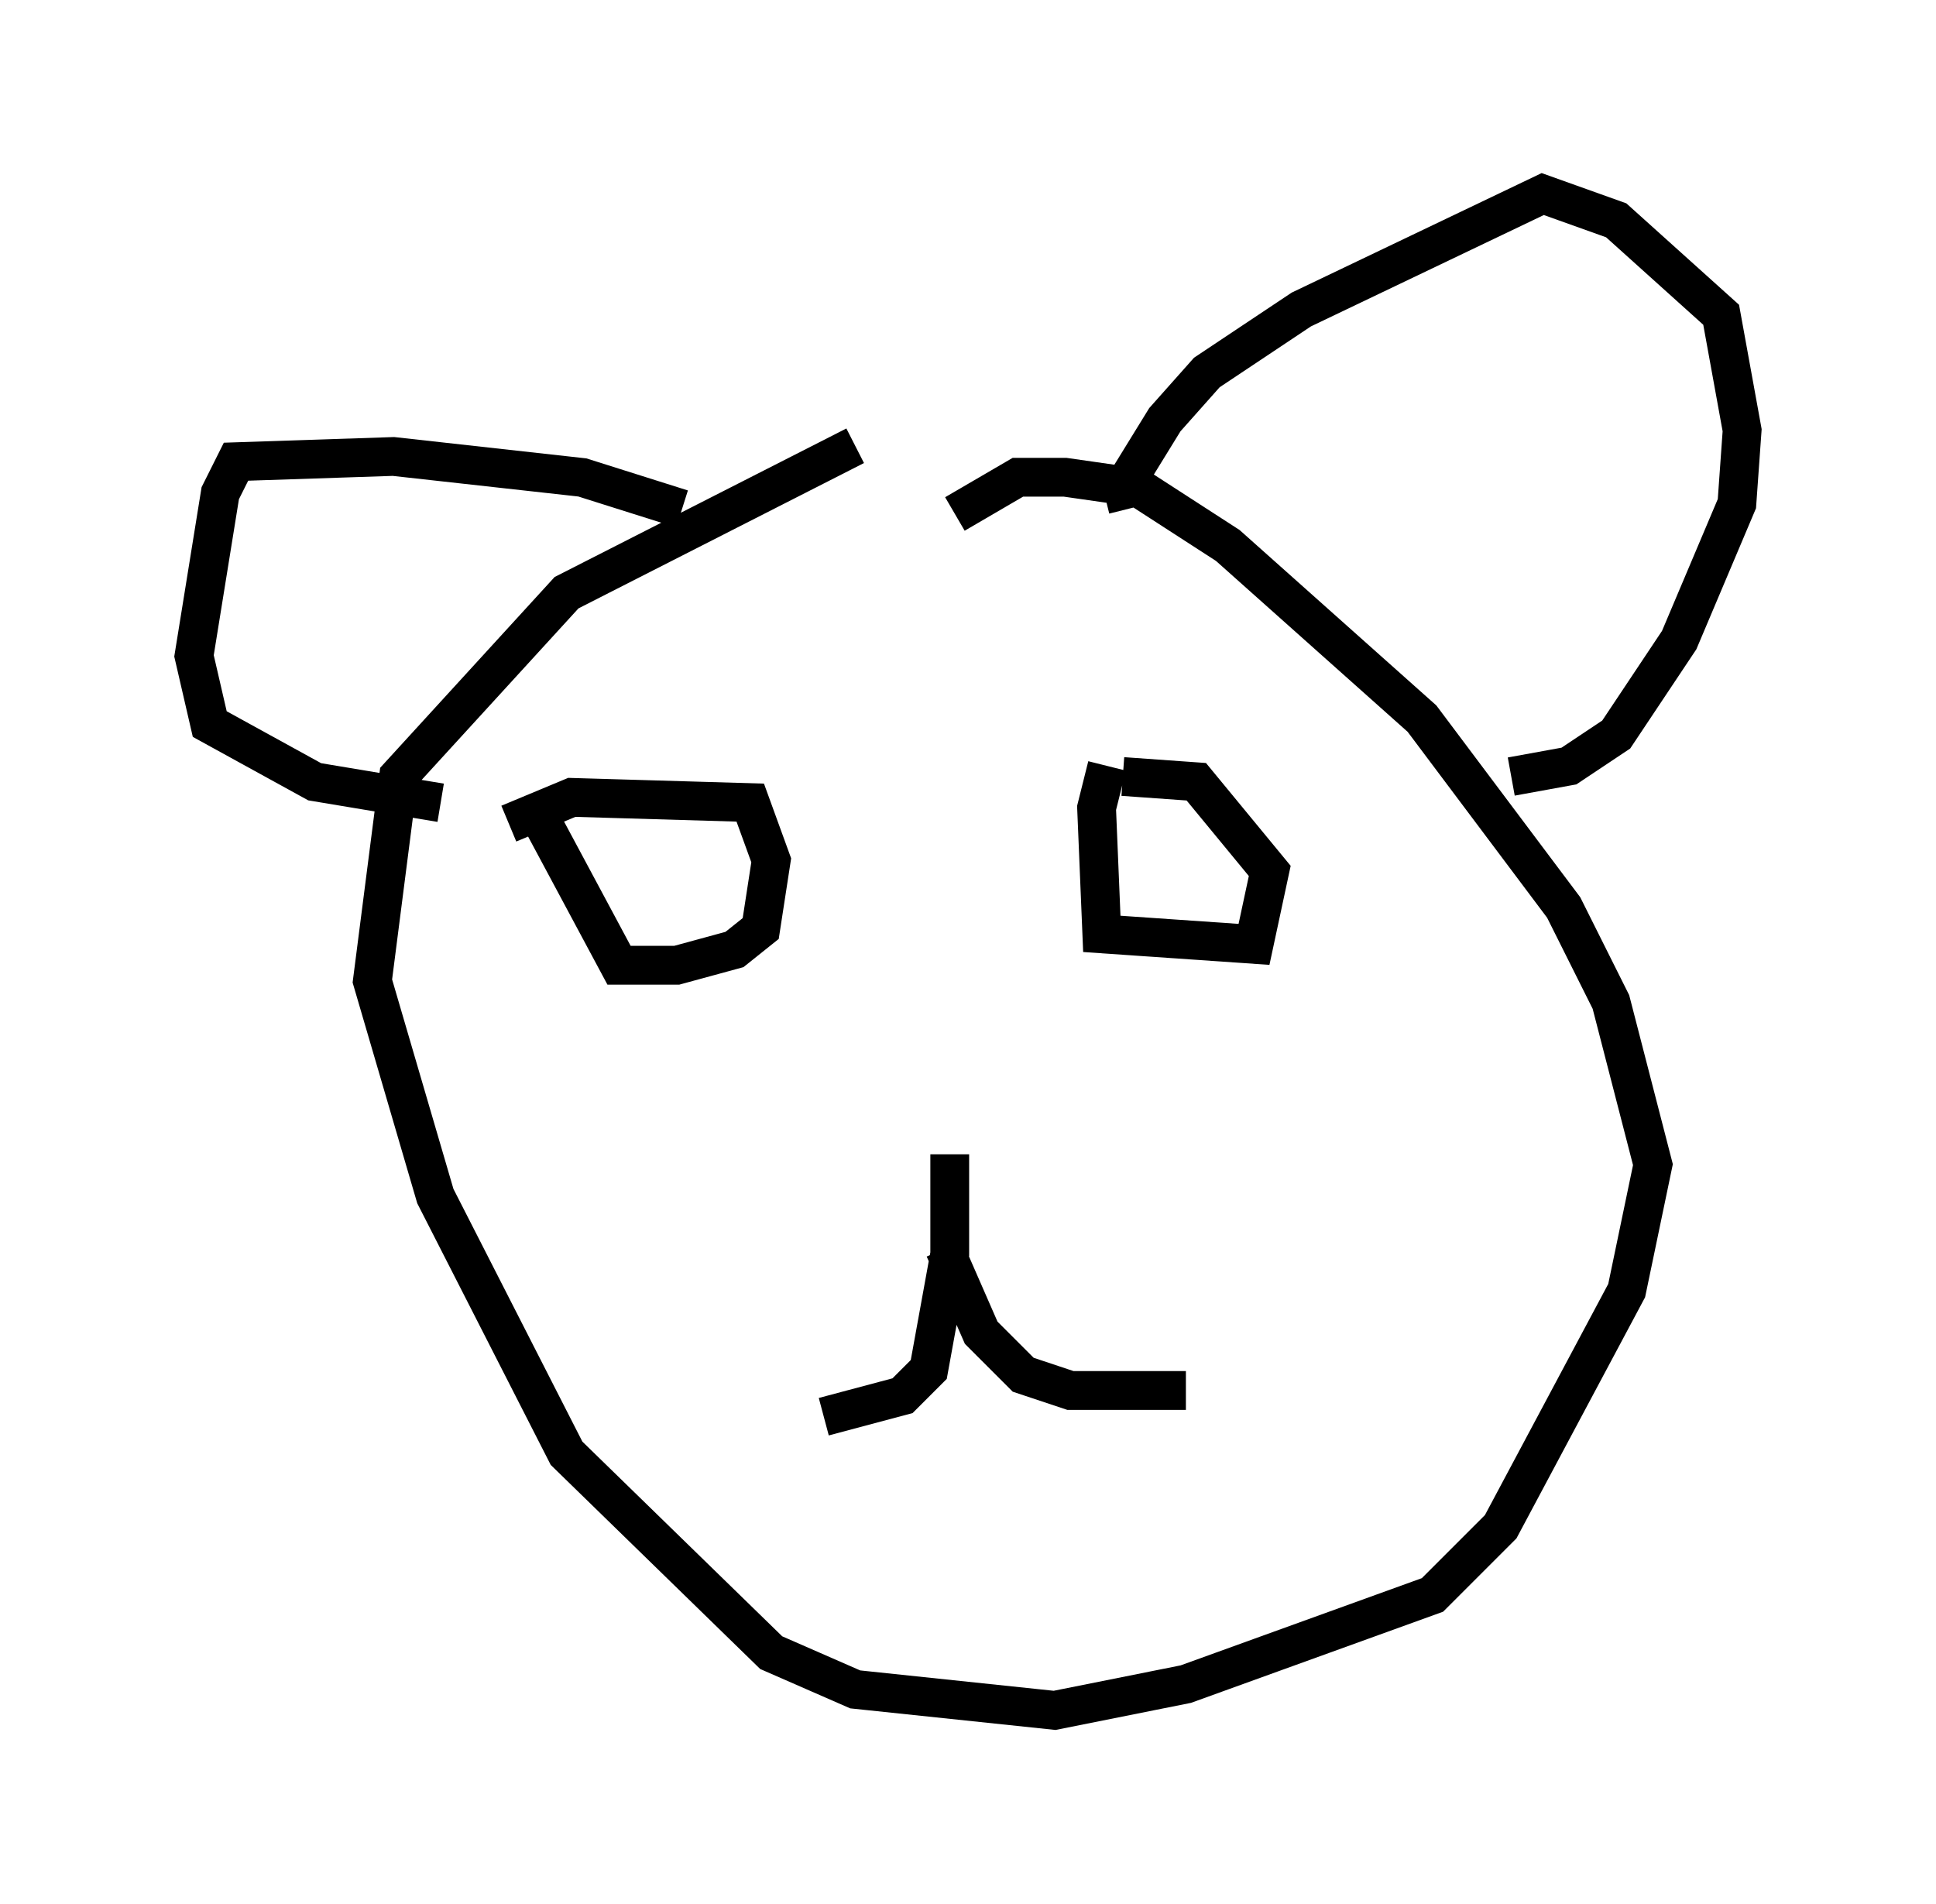<?xml version="1.0" encoding="utf-8" ?>
<svg baseProfile="full" height="49.106" version="1.1" width="49.918" xmlns="http://www.w3.org/2000/svg" xmlns:ev="http://www.w3.org/2001/xml-events" xmlns:xlink="http://www.w3.org/1999/xlink"><defs /><rect fill="white" height="49.106" width="49.918" x="0" y="0" /><path d="M29.898, 10.548 m-7.848, 0.947 l-7.442, 3.789 -4.33, 4.736 l-0.677, 5.277 1.624, 5.548 l3.383, 6.631 5.277, 5.142 l2.165, 0.947 5.142, 0.541 l3.383, -0.677 6.36, -2.3 l1.759, -1.759 3.248, -6.089 l0.677, -3.248 -1.083, -4.195 l-1.218, -2.436 -3.654, -4.871 l-5.007, -4.465 -2.3, -1.488 l-1.894, -0.271 -1.218, 0.0 l-1.624, 0.947 m-10.69, 7.848 l2.03, 3.789 1.488, 0.0 l1.488, -0.406 0.677, -0.541 l0.271, -1.759 -0.541, -1.488 l-4.601, -0.135 -1.624, 0.677 m15.426, -1.488 l-0.271, 1.083 0.135, 3.248 l3.924, 0.271 0.406, -1.894 l-1.894, -2.3 -1.894, -0.135 m0.135, -6.901 l-0.135, -0.541 1.083, -1.759 l1.083, -1.218 2.436, -1.624 l6.225, -2.977 1.894, 0.677 l2.706, 2.436 0.541, 2.977 l-0.135, 1.894 -1.488, 3.518 l-1.624, 2.436 -1.218, 0.812 l-1.488, 0.271 m-21.38, -6.901 l-2.571, -0.812 -4.871, -0.541 l-4.059, 0.135 -0.406, 0.812 l-0.677, 4.195 0.406, 1.759 l2.706, 1.488 3.248, 0.541 m13.126, 9.066 l0.0, 2.571 -0.541, 2.977 l-0.677, 0.677 -2.03, 0.541 m3.112, -4.33 l0.947, 2.165 1.083, 1.083 l1.218, 0.406 2.977, 0.0 " fill="none" stroke="black" stroke-width="1" /></svg>